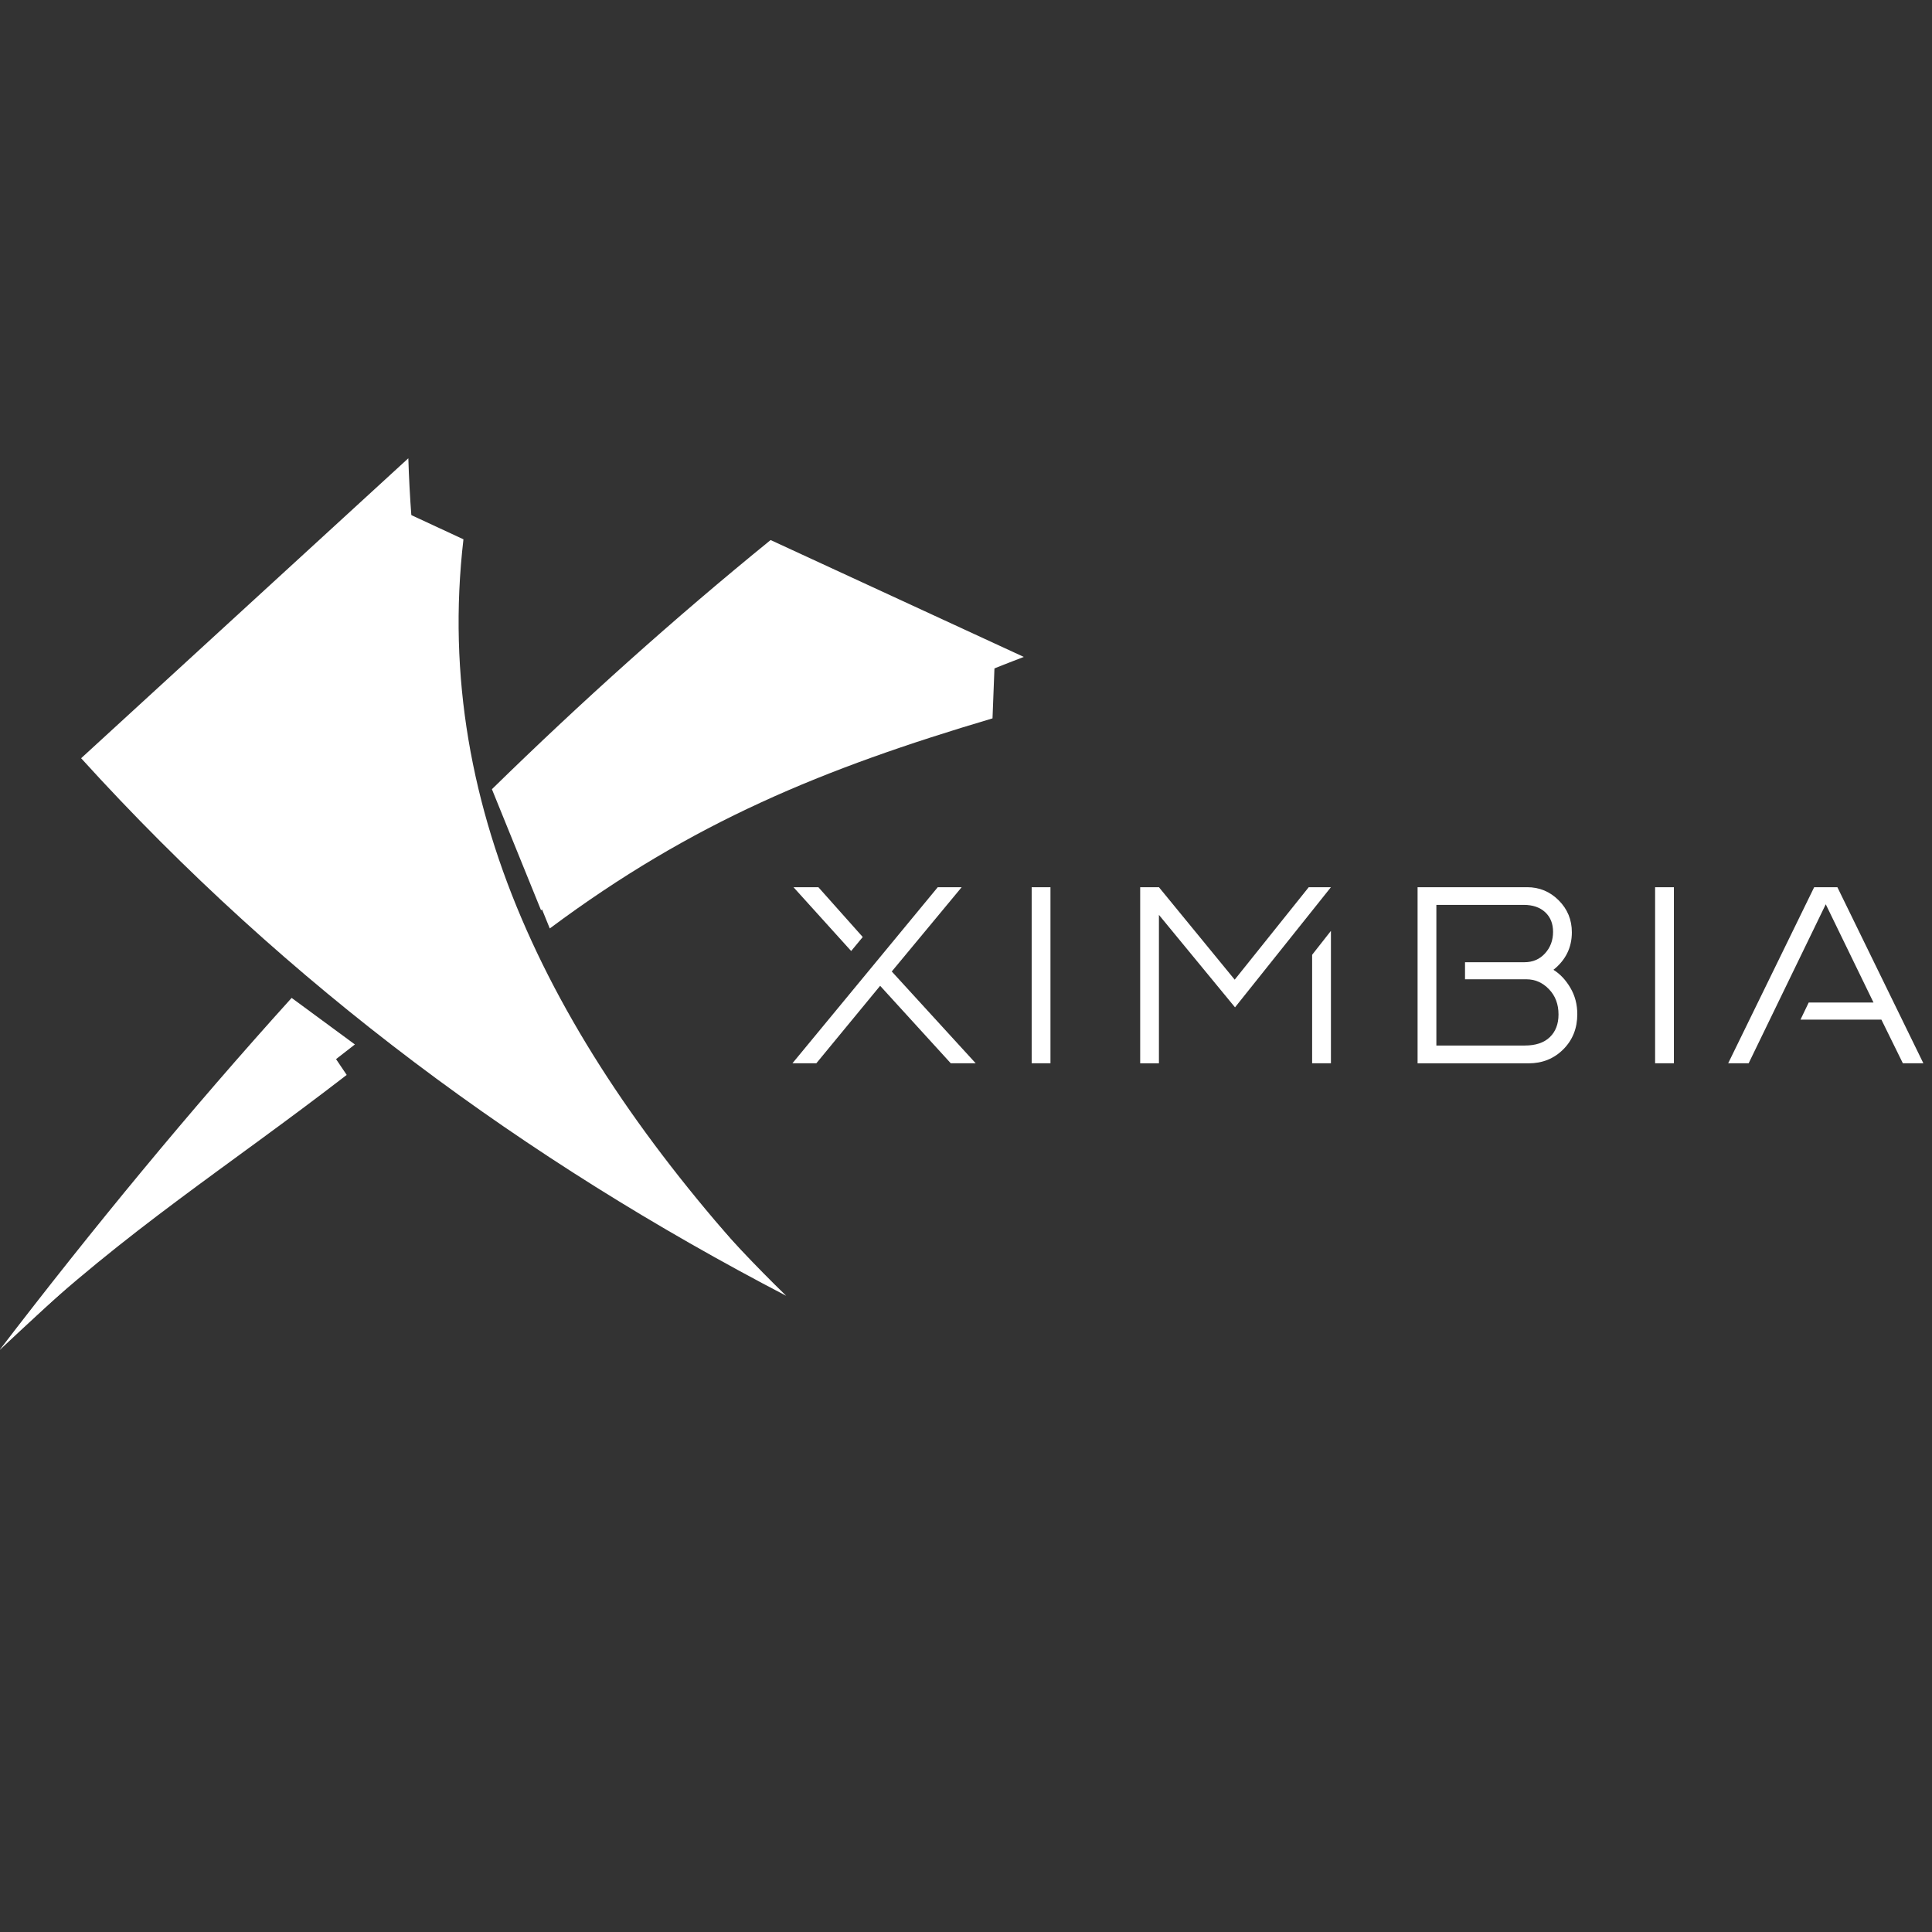 <?xml version="1.0" encoding="UTF-8" standalone="no" ?>
<!DOCTYPE svg PUBLIC "-//W3C//DTD SVG 1.1//EN" "http://www.w3.org/Graphics/SVG/1.1/DTD/svg11.dtd">
<svg xmlns="http://www.w3.org/2000/svg" xmlns:xlink="http://www.w3.org/1999/xlink" version="1.1" width="1080" height="1080" viewBox="0 0 1080 1080" xml:space="preserve">
<rect x="0" y="0" width="1080" height="1080" fill="#333333" stroke="none"/>
<desc>Created with Fabric.js 5.2.4</desc>
<defs>
</defs>
<g transform="matrix(1 0 0 1 540 540)" id="7990c272-acee-41b6-9487-b39a92f55bb3"  >
<rect style="stroke: none; stroke-width: 1; stroke-dasharray: none; stroke-linecap: butt; stroke-dashoffset: 0; stroke-linejoin: miter; stroke-miterlimit: 4; fill: rgb(255,255,255); fill-rule: nonzero; opacity: 1; visibility: hidden;" vector-effect="non-scaling-stroke"  x="-540" y="-540" rx="0" ry="0" width="1080" height="1080" />
</g>
<g transform="matrix(1 0 0 1 540 540)" id="d0786022-c2bb-4b25-b554-0f17394ec959"  >
</g>
<g transform="matrix(2.6 0 0 2.6 540 502.92)"  >
<g style=""   >
		<g transform="matrix(1 0 0 1 -99.13 10.98)"  >
<path style="stroke: none; stroke-width: 1; stroke-dasharray: none; stroke-linecap: butt; stroke-dashoffset: 0; stroke-linejoin: miter; stroke-miterlimit: 4; fill: rgb(255,255,255); fill-rule: nonzero; opacity: 1;" vector-effect="non-scaling-stroke"  transform=" translate(-108.71, -107.89)" d="M 65.89 121.54 C 44.58 145.12 23.04 164.77 3.31 190.55 C 27.58 167.78 48.97 154.46 74.69 134.59 L 65.89 121.54 z M 213.54 57.93 L 214.1 43.45 L 166.65 25.22 C 146.39 41.69 126.87 59.2 108.02 77.64 L 118.35 103.1 C 148.97 80.28 177.02 68.76 213.54 57.93 z" stroke-linecap="round" />
</g>
		<g transform="matrix(1 0 0 1 -82.52 -0.88)"  >
<path style="stroke: none; stroke-width: 1; stroke-dasharray: none; stroke-linecap: butt; stroke-dashoffset: 0; stroke-linejoin: miter; stroke-miterlimit: 4; fill: rgb(255,255,255); fill-rule: nonzero; opacity: 1;" vector-effect="non-scaling-stroke"  transform=" translate(-125.32, -96.02)" d="M 87.29 116.82 L 84.45 12.3 L 99.79 19.42 C 92.92 78.42 120.64 130.79 166.2 179.75 L 87.29 116.82 z" stroke-linecap="round" />
</g>
		<g transform="matrix(1 0 0 1 -123.25 1)"  >
<path style="stroke: none; stroke-width: 1; stroke-dasharray: none; stroke-linecap: butt; stroke-dashoffset: 0; stroke-linejoin: miter; stroke-miterlimit: 4; fill: rgb(255,255,255); fill-rule: nonzero; opacity: 1;" vector-effect="non-scaling-stroke"  transform=" translate(-84.59, -97.9)" d="M 169.18 182.07 C 115.72 130.08 90.04 69.63 87.94 2 L 17.59 66.49 C 62.21 115.65 113.39 153.01 169.18 182.07 M 62.85 118.02 C 41.07 142.12 20.17 167.45 0 193.8 C 24.81 170.53 50.16 148.34 76.45 128.03 L 62.85 118.02 z" stroke-linecap="round" />
</g>
		<g transform="matrix(1 0 0 1 -44.75 -37.52)"  >
<path style="stroke: none; stroke-width: 1; stroke-dasharray: none; stroke-linecap: butt; stroke-dashoffset: 0; stroke-linejoin: miter; stroke-miterlimit: 4; fill: rgb(255,255,255); fill-rule: nonzero; opacity: 1;" vector-effect="non-scaling-stroke"  transform=" translate(-163.09, -59.38)" d="M 220.27 44.71 L 165.83 19.58 C 145.12 36.41 125.18 54.3 105.91 73.15 L 116.47 99.17 C 149.22 77.31 183.59 58.7 220.27 44.71" stroke-linecap="round" />
</g>
		<g transform="matrix(1 0 0 1 84.26 16.26)"  >
<path style="stroke: none; stroke-width: 1; stroke-dasharray: none; stroke-linecap: butt; stroke-dashoffset: 0; stroke-linejoin: miter; stroke-miterlimit: 4; fill: rgb(255,255,255); fill-rule: nonzero; opacity: 1;" vector-effect="non-scaling-stroke"  transform=" translate(-292.1, -113.16)" d="M 409.27 132.08 L 404.65 122.69 L 387.26 122.69 L 389.02 119.02 L 402.96 119.02 L 392.69 97.89 L 376.11 132.08 L 371.71 132.08 L 390.2 94.22 L 395.19 94.22 L 413.68 132.08 L 409.27 132.08 z M 356 132.08 L 356 94.22 L 360.04 94.22 L 360.04 132.08 L 356 132.08 z M 328.49 94.22 C 331.13 94.22 333.39 95.16 335.28 97.05 C 337.16 98.93 338.1 101.22 338.1 103.91 C 338.1 107.19 336.78 109.88 334.14 111.98 C 335.56 112.86 336.77 114.14 337.77 115.83 C 338.77 117.52 339.27 119.41 339.27 121.52 C 339.27 124.55 338.27 127.07 336.26 129.08 C 334.25 131.09 331.76 132.09 328.78 132.09 L 304.93 132.09 L 304.93 94.22 L 328.49 94.22 z M 308.97 98.03 L 308.97 128.26 L 327.97 128.26 C 330.32 128.26 332.12 127.66 333.36 126.46 C 334.61 125.26 335.23 123.63 335.23 121.58 C 335.23 119.38 334.55 117.57 333.18 116.15 C 331.81 114.73 330.2 114.02 328.34 114.02 L 315.13 114.02 L 315.13 110.35 L 327.9 110.35 C 329.71 110.35 331.19 109.71 332.34 108.44 C 333.49 107.17 334.06 105.63 334.06 103.82 C 334.06 102.06 333.5 100.65 332.37 99.6 C 331.24 98.55 329.7 98.02 327.75 98.02 L 308.97 98.02 z M 286.3 103.61 L 286.3 132.08 L 282.26 132.08 L 282.26 108.75 L 286.3 103.61 z M 249.32 94.22 L 265.61 114.1 L 281.53 94.22 L 286.3 94.22 L 265.68 120.05 L 249.32 100.17 L 249.32 132.09 L 245.29 132.09 L 245.29 94.22 L 249.32 94.22 z M 221.96 132.08 L 221.96 94.22 L 226 94.22 L 226 132.08 L 221.96 132.08 z M 176.1 94.22 L 185.64 104.93 L 183.15 107.94 L 170.75 94.22 L 176.1 94.22 z M 191.88 112.34 L 209.93 132.08 L 204.57 132.08 L 189.38 115.42 L 175.66 132.08 L 170.52 132.08 L 201.77 94.22 L 206.91 94.22 L 191.88 112.34 z" stroke-linecap="round" />
</g>
</g>
</g>
</svg>